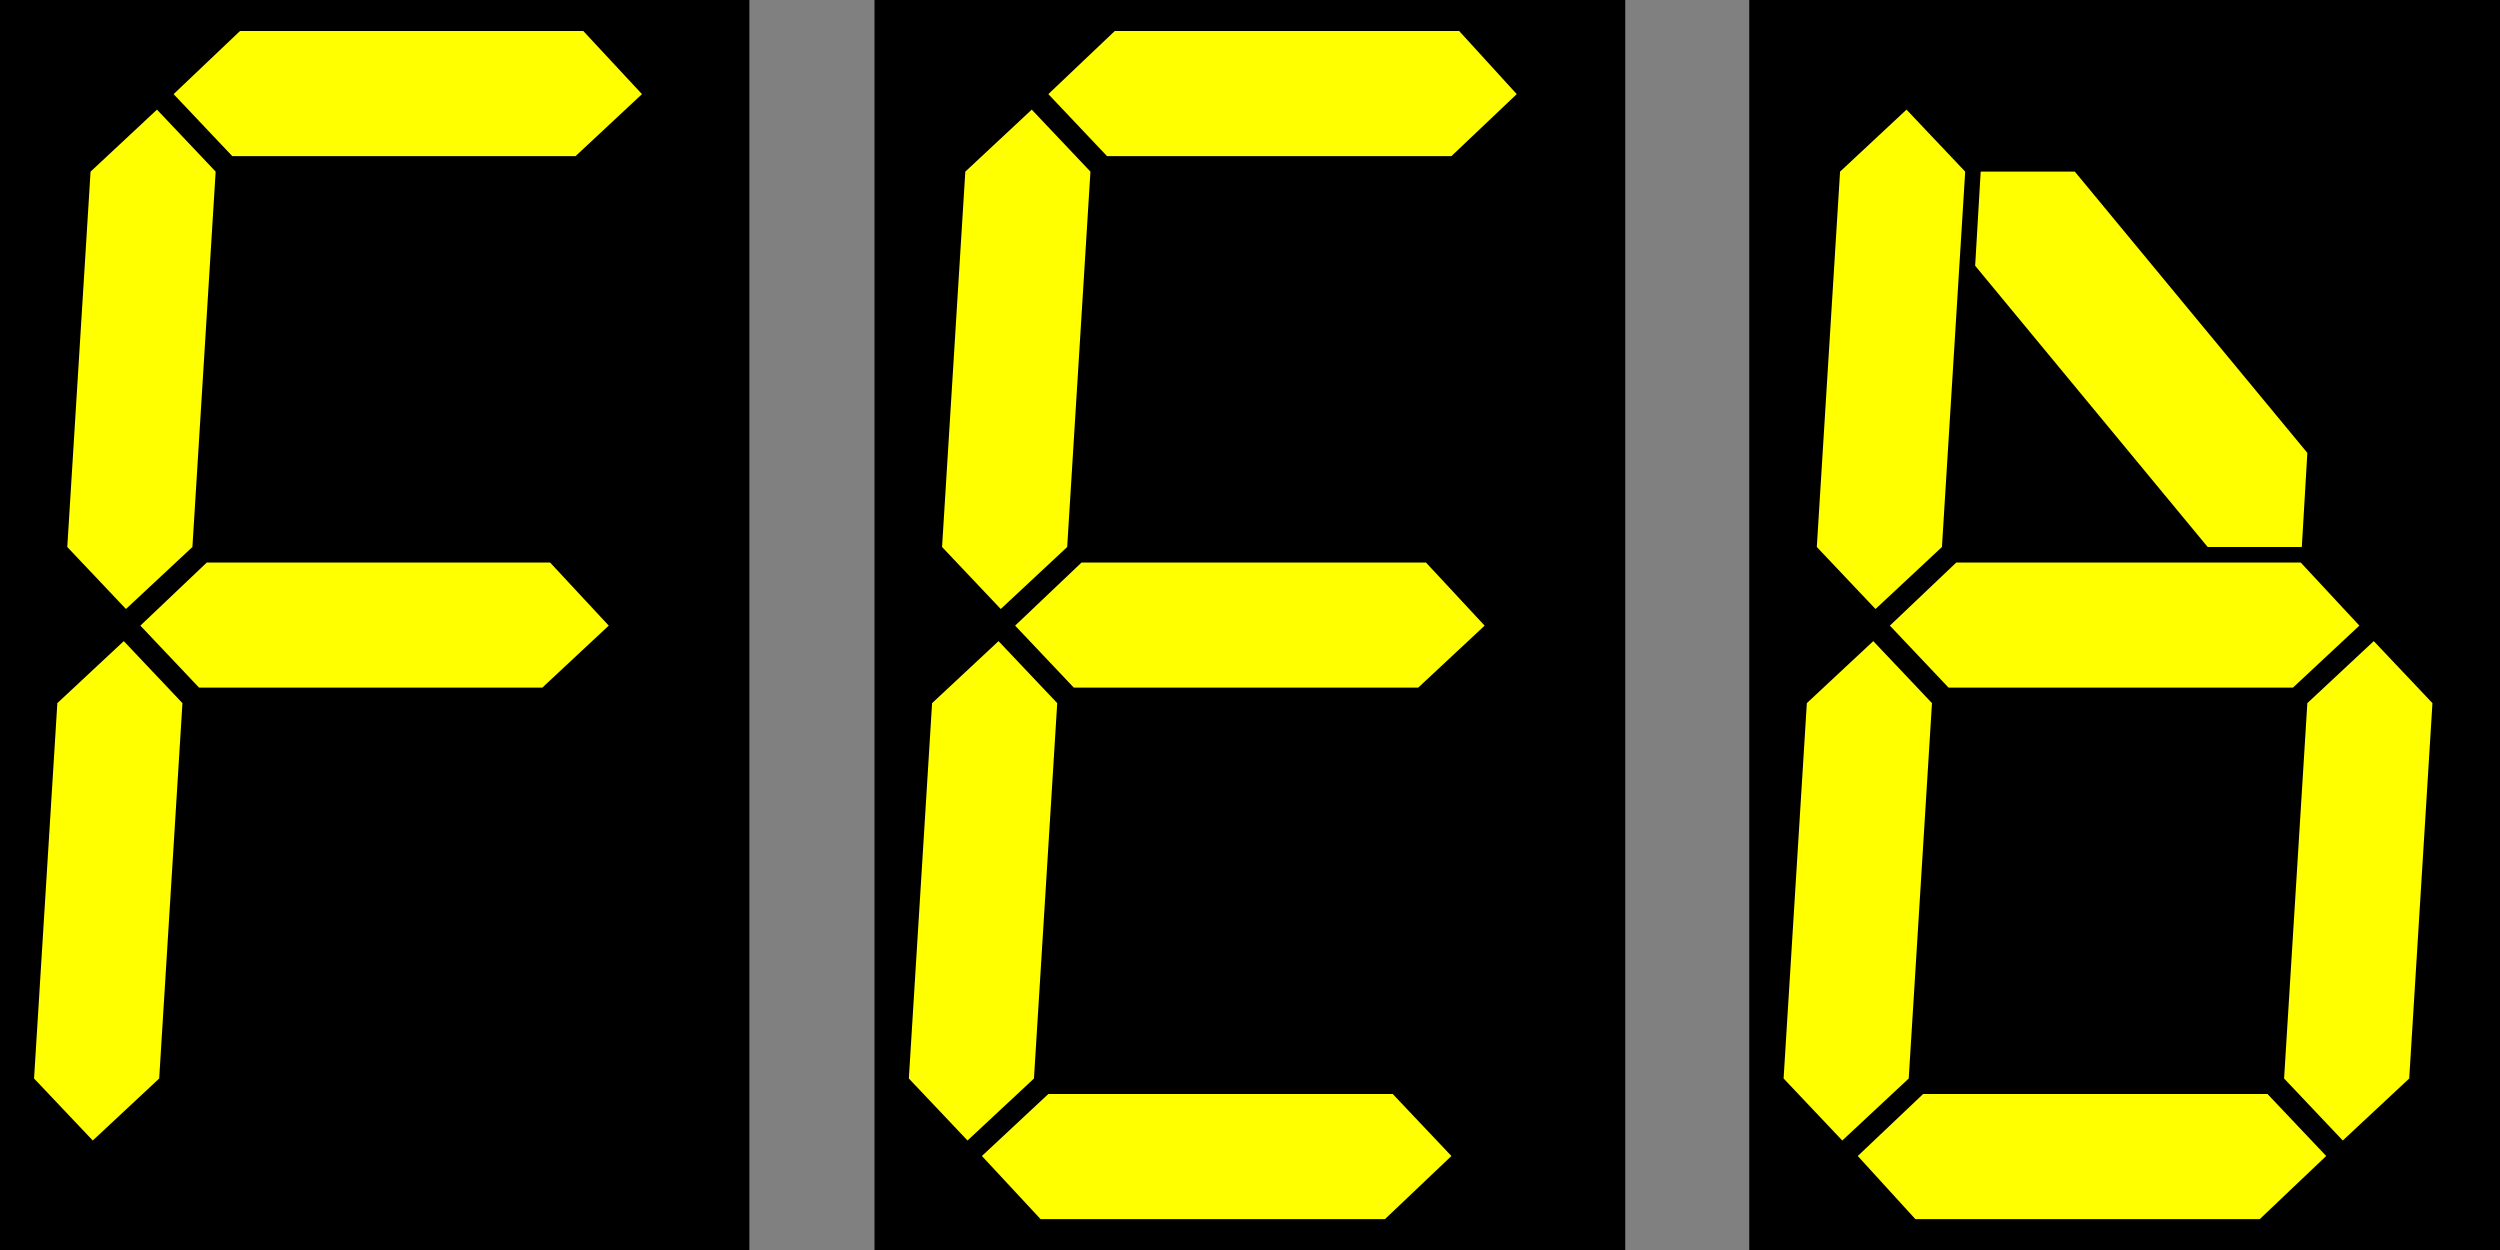 <?xml version="1.0" encoding="UTF-8" standalone="no"?>
<!-- Created with Inkscape (http://www.inkscape.org/) -->

<svg
   xmlns:dc="http://purl.org/dc/elements/1.1/"
   xmlns:cc="http://creativecommons.org/ns#"
   xmlns:rdf="http://www.w3.org/1999/02/22-rdf-syntax-ns#"
   xmlns:svg="http://www.w3.org/2000/svg"
   xmlns="http://www.w3.org/2000/svg"
   xmlns:sodipodi="http://sodipodi.sourceforge.net/DTD/sodipodi-0.dtd"
   xmlns:inkscape="http://www.inkscape.org/namespaces/inkscape"
   width="80"
   height="40"
   id="svg12303"
   version="1.1"
   inkscape:version="0.48.4 r9939"
   sodipodi:docname="mfeb.svg">
  <rect width="100%" height="100%" fill="#808080" stroke="none"/>
  <defs
     id="defs12305" />
  <sodipodi:namedview
     id="base"
     pagecolor="#ffffff"
     bordercolor="#666666"
     borderopacity="1.0"
     inkscape:pageopacity="0.0"
     inkscape:pageshadow="2"
     inkscape:zoom="5.6"
     inkscape:cx="33.70634"
     inkscape:cy="13.429118"
     inkscape:document-units="px"
     inkscape:current-layer="g3008"
     showgrid="false"
     inkscape:object-nodes="true"
     inkscape:window-width="911"
     inkscape:window-height="794"
     inkscape:window-x="652"
     inkscape:window-y="9"
     inkscape:window-maximized="0">
    <inkscape:grid
       type="xygrid"
       id="grid12311"
       units="px"
       empspacing="4"
       visible="true"
       enabled="true"
       snapvisiblegridlinesonly="true"
       spacingx="2px"
       spacingy="2px" />
  </sodipodi:namedview>
  <g
     inkscape:label="Layer 1"
     inkscape:groupmode="layer"
     id="layer1"
     transform="translate(0,-1012.362)">
    <g
       id="g3008"
       transform="translate(-0.008,1012.362)">
      <path
         id="path3010"
         d="m 0,0 23.988,0 0,40.004 -23.988,0 z"
         style="fill:#000000;fill-opacity:1;fill-rule:evenodd;stroke:none"
         inkscape:connector-curvature="0" />
      <path
         id="path3012"
         d="M 4.5,20.02 6.626,18 l 10.984,0 1.878,2.02 -2.126,1.984 -10.984,0 z"
         style="fill:#ffff00;fill-opacity:1;fill-rule:evenodd;stroke:none"
         inkscape:connector-curvature="0" />
      <path
         id="path3014"
         d="m 5.563,3.012 2.126,-2.02 10.984,0 1.878,2.02 -2.126,1.984 -10.984,0 z"
         style="fill:#ffff00;fill-opacity:1;fill-rule:evenodd;stroke:none"
         inkscape:connector-curvature="0" />
      <path
         id="path3016"
         d="M 6.909,5.492 5.031,3.508 2.906,5.492 2.161,17.504 4.039,19.488 6.165,17.504 z"
         style="fill:#ffff00;fill-opacity:1;fill-rule:evenodd;stroke:none"
         inkscape:connector-curvature="0" />
      <path
         id="path3018"
         d="M 5.846,22.5 3.969,20.516 1.843,22.5 1.098,34.512 2.976,36.496 5.102,34.512 z"
         style="fill:#ffff00;fill-opacity:1;fill-rule:evenodd;stroke:none"
         inkscape:connector-curvature="0" />
      <path
         id="path3020"
         d="m 27.992,0 24.024,0 0,40.004 -24.024,0 z"
         style="fill:#000000;fill-opacity:1;fill-rule:evenodd;stroke:none"
         inkscape:connector-curvature="0" />
      <path
         id="path3022"
         d="m 31.429,36.992 2.126,-1.984 11.02,0 1.878,1.984 -2.126,2.02 -11.02,0 z"
         style="fill:#ffff00;fill-opacity:1;fill-rule:evenodd;stroke:none"
         inkscape:connector-curvature="0" />
      <path
         id="path3024"
         d="M 32.492,20.02 34.618,18 l 11.02,0 1.878,2.02 -2.126,1.984 -11.02,0 z"
         style="fill:#ffff00;fill-opacity:1;fill-rule:evenodd;stroke:none"
         inkscape:connector-curvature="0" />
      <path
         id="path3026"
         d="m 33.555,3.012 2.126,-2.02 11.02,0 1.843,2.02 -2.091,1.984 -11.02,0 z"
         style="fill:#ffff00;fill-opacity:1;fill-rule:evenodd;stroke:none"
         inkscape:connector-curvature="0" />
      <path
         id="path3028"
         d="m 34.902,5.492 -1.878,-1.984 -2.126,1.984 -0.744,12.012 1.878,1.984 2.126,-1.984 z"
         style="fill:#ffff00;fill-opacity:1;fill-rule:evenodd;stroke:none"
         inkscape:connector-curvature="0" />
      <path
         id="path3030"
         d="M 33.839,22.5 31.961,20.516 29.835,22.5 l -0.744,12.012 1.878,1.984 2.126,-1.984 z"
         style="fill:#ffff00;fill-opacity:1;fill-rule:evenodd;stroke:none"
         inkscape:connector-curvature="0" />
      <path
         id="path3032"
         d="m 55.984,0 24.024,0 0,40.004 -24.024,0 z"
         style="fill:#000000;fill-opacity:1;fill-rule:evenodd;stroke:none"
         inkscape:connector-curvature="0" />
      <path
         id="path3034"
         d="m 59.457,36.992 2.091,-1.984 11.02,0 1.878,1.984 -2.126,2.02 -11.02,0 z"
         style="fill:#ffff00;fill-opacity:1;fill-rule:evenodd;stroke:none"
         inkscape:connector-curvature="0" />
      <path
         id="path3036"
         d="M 60.484,20.02 62.61,18 l 11.02,0 1.878,2.02 -2.126,1.984 -11.02,0 z"
         style="fill:#ffff00;fill-opacity:1;fill-rule:evenodd;stroke:none"
         inkscape:connector-curvature="0" />
      <path
         id="path3038"
         d="M 77.846,22.5 75.969,20.516 73.843,22.5 l -0.744,12.012 1.878,1.984 2.126,-1.984 z"
         style="fill:#ffff00;fill-opacity:1;fill-rule:evenodd;stroke:none"
         inkscape:connector-curvature="0" />
      <path
         id="path3040"
         d="m 62.894,5.492 -1.878,-1.984 -2.126,1.984 -0.744,12.012 1.878,1.984 2.126,-1.984 z"
         style="fill:#ffff00;fill-opacity:1;fill-rule:evenodd;stroke:none"
         inkscape:connector-curvature="0" />
      <path
         id="path3042"
         d="m 63.213,8.504 0.177,-3.012 3.012,0 7.441,9 -0.177,3.012 -3.012,0 z"
         style="fill:#ffff00;fill-opacity:1;fill-rule:evenodd;stroke:none"
         inkscape:connector-curvature="0" />
      <path
         id="path3044"
         d="M 61.831,22.5 59.953,20.516 57.827,22.5 l -0.744,12.012 1.878,1.984 2.126,-1.984 z"
         style="fill:#ffff00;fill-opacity:1;fill-rule:evenodd;stroke:none"
         inkscape:connector-curvature="0" />
    </g>
  </g>
</svg>
